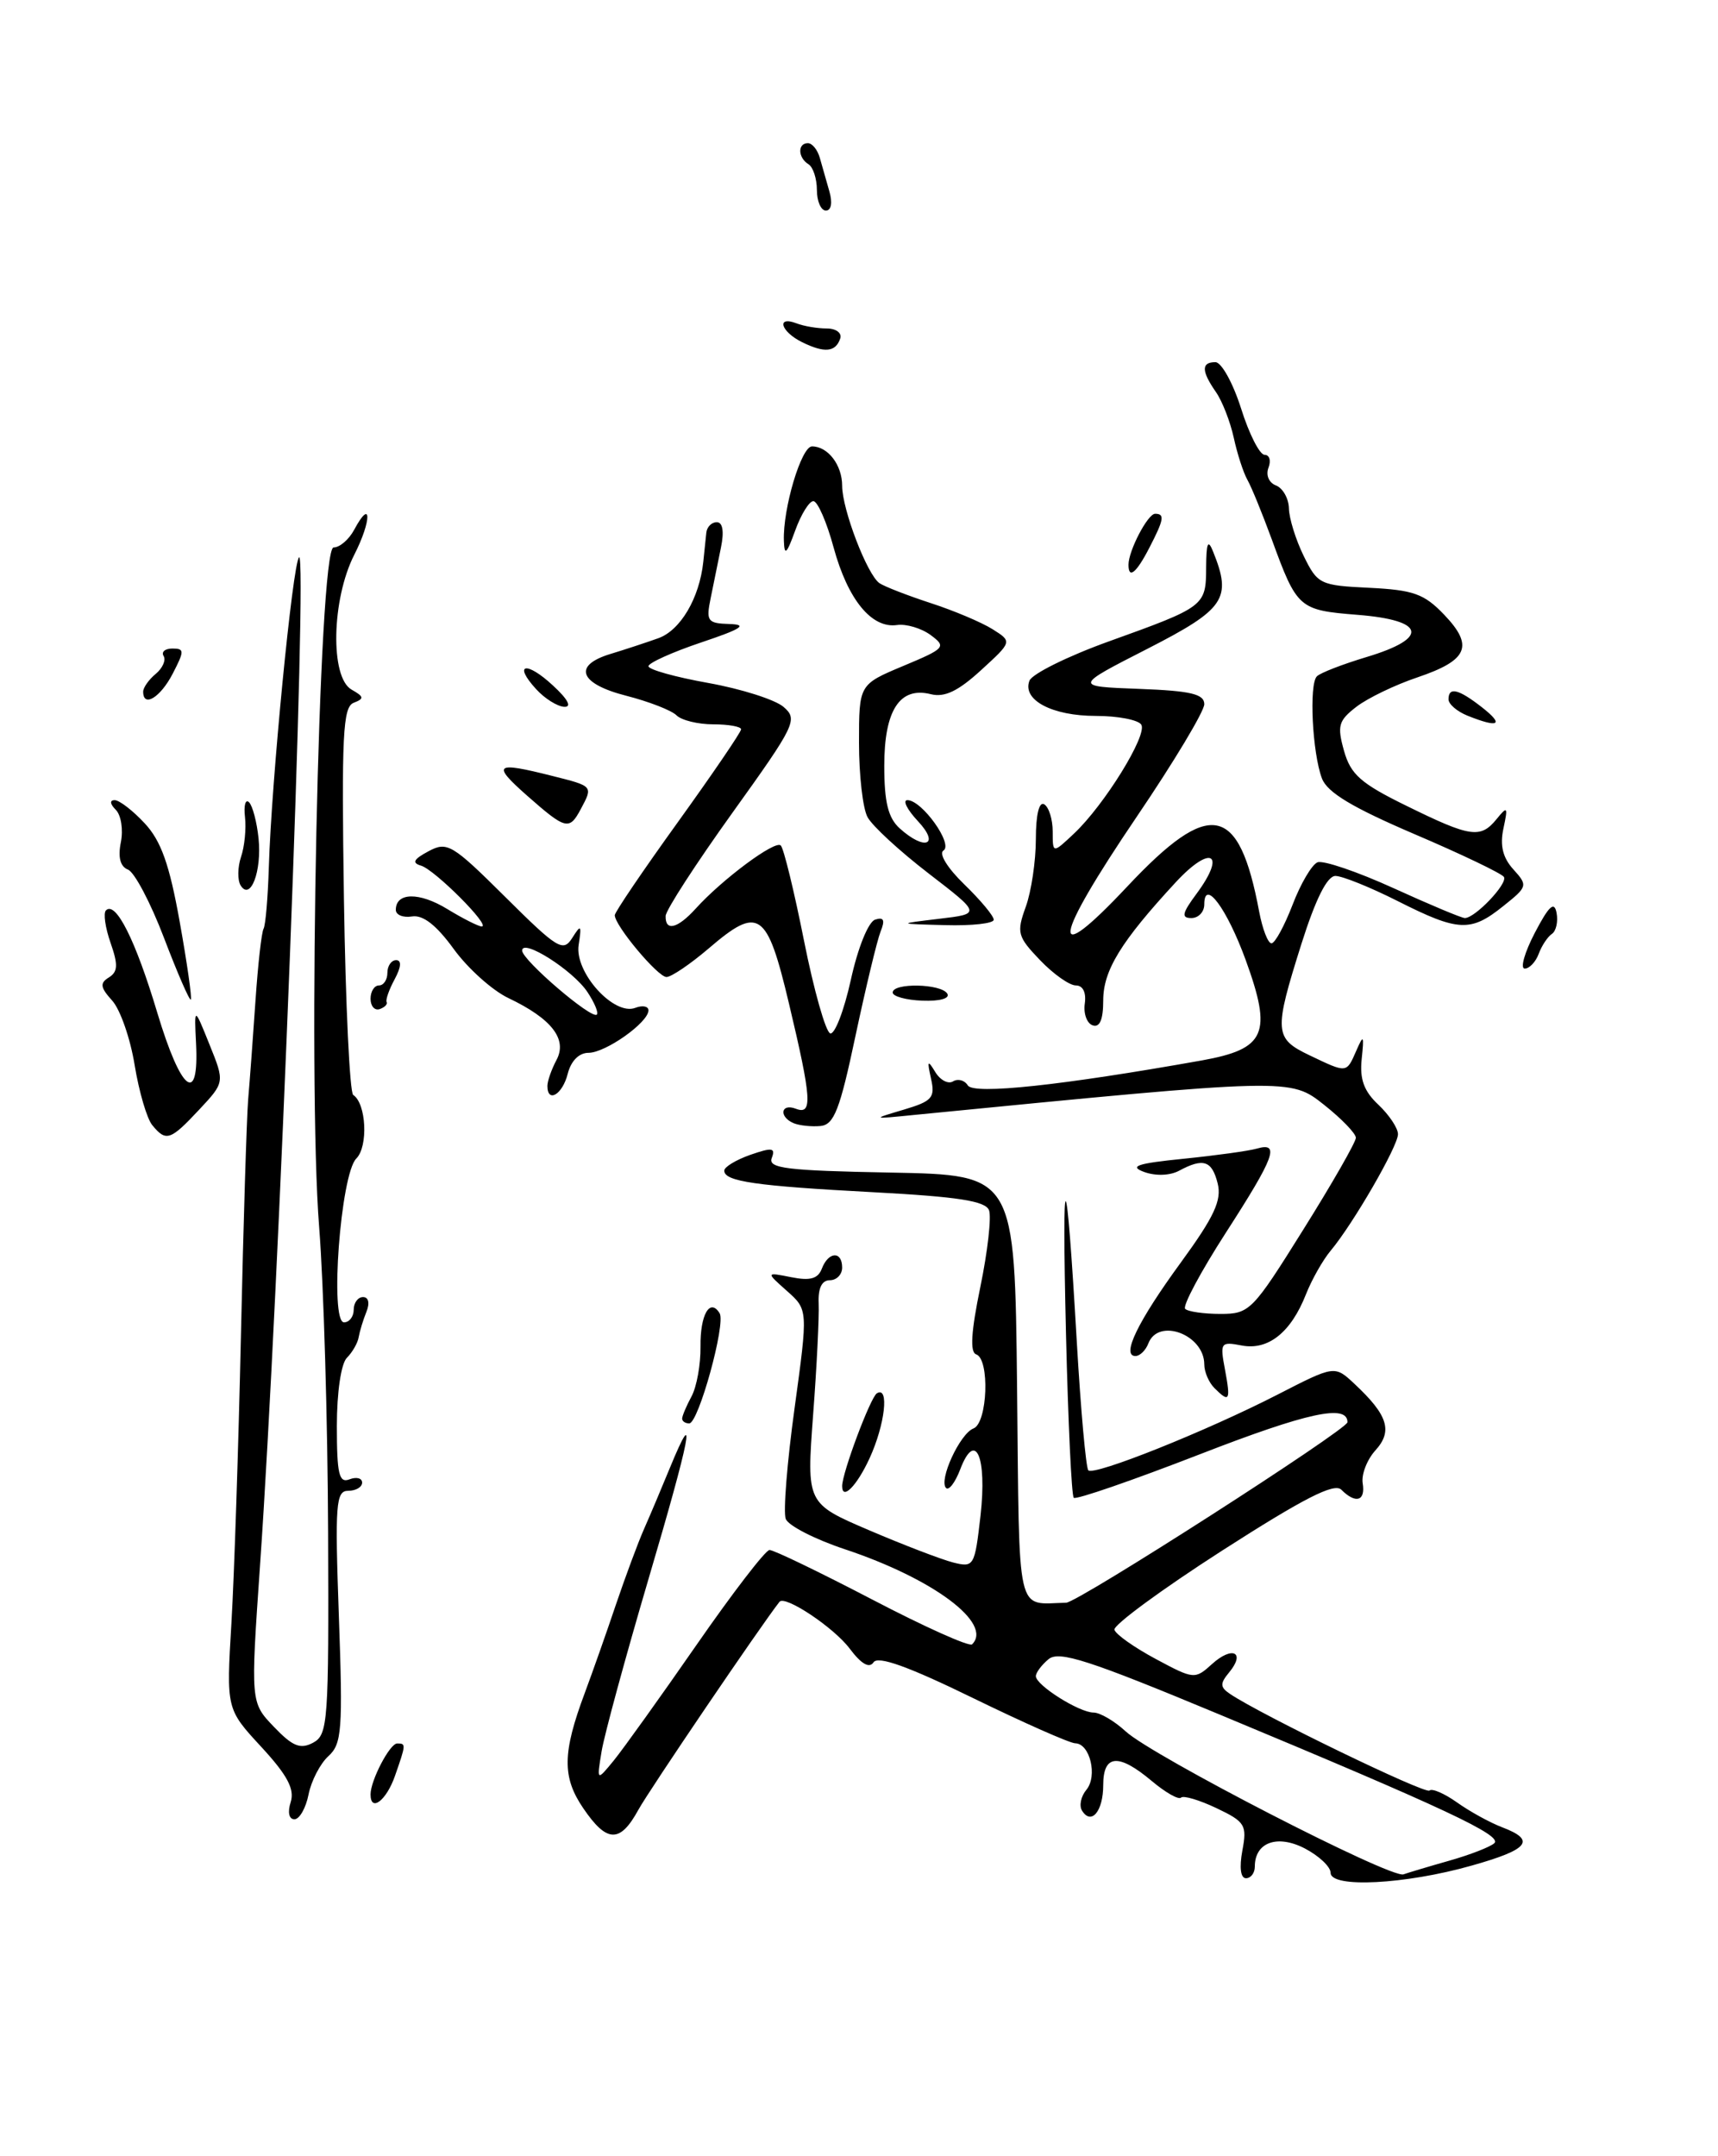 <?xml version="1.0" encoding="UTF-8" standalone="no"?>
<!DOCTYPE svg PUBLIC "-//W3C//DTD SVG 1.1//EN" "http://www.w3.org/Graphics/SVG/1.1/DTD/svg11.dtd" >
<svg xmlns="http://www.w3.org/2000/svg" xmlns:xlink="http://www.w3.org/1999/xlink" version="1.1" viewBox="0 0 204 256">
 <g >
 <path fill="currentColor"
d=" M 158.00 222.36 C 158.00 221.64 156.62 220.34 154.93 219.46 C 151.66 217.77 149.00 218.74 149.00 221.62 C 149.00 222.38 148.53 223.00 147.95 223.00 C 147.31 223.00 147.15 221.73 147.52 219.72 C 148.09 216.69 147.86 216.30 144.45 214.68 C 142.41 213.71 140.52 213.15 140.24 213.43 C 139.95 213.71 138.40 212.83 136.78 211.47 C 132.82 208.14 131.00 208.28 131.00 211.94 C 131.00 215.05 129.58 216.75 128.48 214.97 C 128.12 214.39 128.35 213.28 129.00 212.50 C 130.35 210.88 129.43 207.01 127.68 206.98 C 127.03 206.97 121.55 204.54 115.50 201.59 C 107.86 197.86 104.26 196.57 103.73 197.36 C 103.22 198.12 102.28 197.58 100.88 195.72 C 99.01 193.23 93.20 189.36 92.56 190.18 C 90.37 192.96 77.05 212.59 75.80 214.88 C 73.62 218.86 72.06 218.81 69.25 214.68 C 66.74 210.99 66.78 208.11 69.44 201.00 C 70.36 198.53 72.03 193.80 73.14 190.50 C 74.26 187.20 75.76 183.15 76.49 181.50 C 77.22 179.85 78.60 176.58 79.56 174.24 C 82.83 166.30 81.99 170.59 77.00 187.49 C 74.27 196.75 71.77 205.94 71.44 207.91 C 70.85 211.50 70.85 211.50 72.90 209.00 C 74.02 207.62 78.44 201.45 82.72 195.28 C 87.00 189.11 90.89 184.05 91.37 184.03 C 91.85 184.01 97.33 186.66 103.55 189.90 C 109.77 193.15 115.12 195.55 115.43 195.23 C 117.93 192.74 110.82 187.43 100.29 183.93 C 96.75 182.75 93.61 181.14 93.30 180.34 C 92.99 179.54 93.46 173.62 94.35 167.19 C 95.95 155.50 95.95 155.50 93.44 153.27 C 90.93 151.04 90.93 151.04 93.95 151.64 C 96.20 152.09 97.13 151.83 97.59 150.62 C 98.37 148.58 100.00 148.50 100.00 150.50 C 100.00 151.32 99.34 152.00 98.54 152.00 C 97.58 152.00 97.13 152.95 97.21 154.75 C 97.28 156.26 96.99 162.22 96.55 168.00 C 95.77 178.50 95.77 178.50 103.19 181.68 C 107.28 183.43 111.77 185.15 113.17 185.51 C 115.65 186.13 115.74 185.98 116.43 179.94 C 117.22 172.92 115.81 169.73 114.01 174.48 C 113.42 176.02 112.67 177.00 112.34 176.67 C 111.43 175.76 113.98 170.22 115.59 169.60 C 117.27 168.96 117.55 161.35 115.91 160.80 C 115.16 160.55 115.31 158.11 116.41 152.79 C 117.28 148.58 117.74 144.49 117.44 143.69 C 117.01 142.59 113.79 142.09 103.69 141.55 C 89.70 140.81 86.00 140.27 86.00 138.99 C 86.00 138.55 87.40 137.71 89.10 137.11 C 91.69 136.21 92.11 136.27 91.64 137.49 C 91.17 138.72 93.40 138.99 105.79 139.22 C 120.50 139.50 120.50 139.50 120.77 164.75 C 121.06 192.51 120.58 190.41 126.60 190.29 C 128.00 190.26 159.99 169.73 160.00 168.86 C 160.01 166.67 155.25 167.70 142.46 172.67 C 134.49 175.76 127.76 178.09 127.50 177.83 C 127.24 177.58 126.83 168.85 126.58 158.43 C 126.07 137.04 126.59 137.38 127.86 159.28 C 128.33 167.40 128.95 174.28 129.23 174.57 C 129.92 175.25 143.22 169.93 151.70 165.58 C 158.48 162.10 158.48 162.10 160.83 164.30 C 164.80 168.01 165.40 169.90 163.33 172.19 C 162.32 173.30 161.64 175.07 161.81 176.11 C 162.16 178.23 160.98 178.58 159.27 176.87 C 158.43 176.03 154.80 177.89 145.09 184.12 C 137.92 188.73 132.18 192.95 132.33 193.50 C 132.49 194.05 134.70 195.61 137.24 196.97 C 141.77 199.40 141.89 199.41 143.93 197.56 C 146.33 195.39 147.93 196.17 145.96 198.55 C 144.85 199.89 144.86 200.31 146.06 201.12 C 149.75 203.61 169.27 213.06 169.74 212.59 C 170.03 212.30 171.50 212.93 173.01 214.00 C 174.51 215.07 176.92 216.40 178.37 216.95 C 182.42 218.49 181.56 219.58 174.75 221.50 C 166.85 223.74 158.00 224.19 158.00 222.36 Z  M 172.15 220.90 C 174.54 220.22 176.92 219.30 177.43 218.85 C 178.48 217.94 171.58 214.70 144.76 203.54 C 129.27 197.09 125.76 195.96 124.51 196.99 C 123.68 197.68 123.00 198.59 123.00 199.01 C 123.00 200.08 128.15 203.33 129.85 203.33 C 130.62 203.33 132.34 204.34 133.66 205.56 C 136.80 208.47 165.15 223.07 166.65 222.54 C 167.28 222.32 169.75 221.58 172.15 220.90 Z  M 34.52 213.95 C 35.00 212.42 34.12 210.76 31.02 207.40 C 26.87 202.91 26.87 202.91 27.48 192.70 C 27.81 187.09 28.32 171.70 28.61 158.50 C 28.90 145.30 29.29 132.70 29.47 130.50 C 29.66 128.30 30.05 123.02 30.34 118.76 C 30.63 114.50 31.06 110.67 31.30 110.26 C 31.53 109.84 31.81 106.58 31.92 103.00 C 32.23 92.72 34.75 66.92 35.51 66.17 C 36.54 65.16 33.12 153.71 30.88 185.81 C 29.75 202.13 29.75 202.13 32.52 205.02 C 34.75 207.35 35.66 207.72 37.18 206.91 C 38.95 205.96 39.05 204.44 38.96 181.93 C 38.91 168.74 38.43 152.45 37.90 145.73 C 36.50 128.09 37.84 65.00 39.61 65.00 C 40.34 65.00 41.43 64.06 42.05 62.91 C 44.13 59.02 44.15 61.78 42.07 65.86 C 39.37 71.16 39.18 80.44 41.75 81.88 C 43.23 82.72 43.27 82.95 42.00 83.44 C 40.71 83.94 40.55 87.26 40.84 106.76 C 41.03 119.27 41.53 129.72 41.94 130.00 C 43.50 131.02 43.74 136.12 42.31 137.55 C 40.44 139.41 39.13 157.00 40.85 157.00 C 41.48 157.00 42.00 156.32 42.00 155.50 C 42.00 154.68 42.50 154.00 43.11 154.00 C 43.76 154.00 43.93 154.71 43.51 155.75 C 43.12 156.71 42.71 158.07 42.59 158.76 C 42.48 159.45 41.84 160.56 41.19 161.21 C 40.50 161.90 40.00 165.30 40.00 169.31 C 40.00 175.04 40.26 176.12 41.50 175.64 C 42.33 175.32 43.00 175.50 43.00 176.03 C 43.00 176.56 42.26 177.00 41.35 177.00 C 39.88 177.00 39.76 178.53 40.24 191.95 C 40.72 205.39 40.59 207.06 39.00 208.50 C 38.03 209.38 36.96 211.43 36.64 213.05 C 36.32 214.67 35.56 216.00 34.96 216.00 C 34.31 216.00 34.13 215.16 34.52 213.95 Z  M 44.00 213.05 C 44.00 211.38 46.29 207.00 47.16 207.00 C 48.22 207.00 48.22 207.07 46.90 210.85 C 45.88 213.78 44.00 215.21 44.00 213.05 Z  M 100.00 176.44 C 100.00 174.87 103.36 165.90 104.12 165.43 C 105.62 164.50 105.09 169.15 103.25 173.15 C 101.74 176.43 100.00 178.19 100.00 176.44 Z  M 81.00 168.43 C 81.00 168.12 81.50 166.93 82.12 165.78 C 82.73 164.64 83.21 161.98 83.18 159.87 C 83.13 156.10 84.30 154.06 85.45 155.92 C 86.21 157.15 82.94 169.00 81.84 169.00 C 81.38 169.00 81.00 168.75 81.00 168.43 Z  M 144.20 164.80 C 143.54 164.14 143.00 162.88 143.00 162.00 C 143.00 158.46 137.55 156.41 136.36 159.50 C 136.05 160.32 135.35 161.00 134.83 161.00 C 133.11 161.00 135.10 156.90 140.22 149.89 C 144.18 144.46 145.09 142.51 144.59 140.51 C 143.91 137.79 142.89 137.45 140.01 139.00 C 138.90 139.59 137.21 139.64 135.84 139.14 C 134.03 138.47 135.03 138.13 140.52 137.58 C 144.36 137.19 148.29 136.65 149.25 136.37 C 152.03 135.57 151.36 137.37 145.56 146.36 C 142.57 151.00 140.40 155.06 140.73 155.40 C 141.06 155.73 142.95 156.00 144.92 156.00 C 148.38 156.00 148.73 155.64 154.75 146.00 C 158.19 140.51 161.00 135.59 161.00 135.09 C 161.00 134.58 159.30 132.82 157.23 131.18 C 153.20 127.99 153.35 127.98 108.50 132.38 C 103.50 132.88 103.50 132.88 107.31 131.75 C 110.70 130.74 111.06 130.33 110.55 128.06 C 110.07 125.91 110.15 125.79 111.05 127.27 C 111.64 128.25 112.60 128.75 113.17 128.39 C 113.75 128.04 114.54 128.25 114.92 128.87 C 115.61 129.99 126.06 128.87 142.67 125.91 C 150.31 124.54 151.10 122.73 147.91 113.96 C 145.67 107.84 143.00 104.25 143.00 107.38 C 143.00 108.27 142.31 109.00 141.47 109.00 C 140.24 109.00 140.36 108.43 142.09 106.10 C 145.66 101.27 143.79 100.24 139.62 104.74 C 133.11 111.78 131.00 115.21 131.00 118.78 C 131.00 121.05 130.59 122.03 129.75 121.74 C 129.06 121.51 128.64 120.34 128.81 119.16 C 129.00 117.84 128.59 117.00 127.75 117.00 C 126.99 117.00 125.08 115.65 123.49 113.99 C 120.82 111.20 120.69 110.74 121.80 107.67 C 122.46 105.85 123.00 102.23 123.00 99.62 C 123.00 96.72 123.39 95.12 124.00 95.50 C 124.55 95.84 125.00 97.29 125.00 98.73 C 125.00 101.35 125.00 101.35 127.52 98.98 C 131.12 95.60 136.28 87.26 135.52 86.04 C 135.17 85.47 132.74 85.00 130.13 85.00 C 124.92 85.00 121.36 83.11 122.24 80.82 C 122.55 80.01 126.79 77.91 131.65 76.16 C 143.08 72.05 143.20 71.96 143.22 67.38 C 143.24 64.41 143.44 63.97 144.05 65.50 C 146.30 71.08 145.47 72.31 136.25 77.03 C 127.50 81.50 127.50 81.50 135.25 81.79 C 141.40 82.02 143.00 82.40 143.00 83.61 C 143.00 84.45 139.40 90.45 135.00 96.94 C 124.93 111.80 124.45 115.27 133.86 105.25 C 143.69 94.78 147.12 95.43 149.52 108.25 C 149.91 110.31 150.56 112.00 150.98 112.00 C 151.39 112.00 152.51 109.94 153.48 107.43 C 154.44 104.91 155.78 102.64 156.45 102.38 C 157.13 102.12 161.19 103.50 165.47 105.45 C 169.75 107.40 173.56 109.00 173.94 109.00 C 175.16 109.00 179.06 104.90 178.58 104.12 C 178.32 103.71 173.55 101.42 167.97 99.04 C 160.59 95.88 157.60 94.09 156.97 92.42 C 155.83 89.42 155.42 81.24 156.37 80.30 C 156.77 79.89 159.44 78.86 162.30 78.00 C 169.74 75.76 169.27 73.64 161.21 73.00 C 154.22 72.44 154.02 72.27 151.00 64.00 C 149.89 60.98 148.60 57.81 148.12 56.97 C 147.64 56.12 146.91 53.87 146.50 51.97 C 146.08 50.06 145.13 47.61 144.37 46.53 C 142.65 44.05 142.63 43.00 144.32 43.00 C 145.04 43.00 146.41 45.48 147.37 48.50 C 148.32 51.53 149.58 54.00 150.16 54.00 C 150.74 54.00 150.95 54.69 150.62 55.54 C 150.29 56.41 150.67 57.32 151.52 57.64 C 152.33 57.96 153.02 59.18 153.05 60.36 C 153.07 61.54 153.86 64.08 154.80 66.00 C 156.45 69.37 156.74 69.51 162.61 69.79 C 167.83 70.05 169.11 70.50 171.48 72.98 C 175.04 76.70 174.32 78.39 168.32 80.42 C 165.67 81.31 162.41 82.88 161.07 83.91 C 158.93 85.56 158.76 86.17 159.59 89.14 C 160.38 91.95 161.58 93.02 167.02 95.68 C 174.62 99.42 175.80 99.59 177.71 97.25 C 179.00 95.66 179.08 95.77 178.52 98.37 C 178.09 100.38 178.44 101.83 179.70 103.22 C 181.44 105.14 181.40 105.27 178.49 107.59 C 174.63 110.69 173.17 110.62 166.00 107.00 C 162.73 105.35 159.39 104.00 158.57 104.00 C 157.59 104.00 156.22 106.74 154.54 112.05 C 151.24 122.52 151.29 123.29 155.53 125.31 C 159.97 127.43 159.87 127.44 161.05 124.75 C 161.92 122.76 161.99 122.88 161.69 125.74 C 161.44 128.13 161.96 129.56 163.67 131.16 C 164.95 132.37 166.00 133.94 166.00 134.66 C 166.00 136.09 160.68 145.30 158.00 148.50 C 157.08 149.60 155.76 151.93 155.07 153.68 C 153.29 158.20 150.59 160.35 147.45 159.75 C 144.94 159.27 144.85 159.40 145.46 162.62 C 146.15 166.32 145.99 166.59 144.20 164.80 Z  M 18.09 133.60 C 17.45 132.84 16.51 129.63 15.99 126.47 C 15.48 123.31 14.28 119.86 13.32 118.80 C 11.91 117.24 11.83 116.72 12.93 116.05 C 14.00 115.38 14.04 114.55 13.13 111.95 C 12.50 110.15 12.25 108.41 12.58 108.09 C 13.74 106.93 16.09 111.60 18.68 120.25 C 21.49 129.61 23.65 131.32 23.28 123.89 C 23.06 119.50 23.06 119.50 24.87 124.00 C 26.69 128.50 26.69 128.50 23.65 131.75 C 20.23 135.41 19.72 135.58 18.09 133.60 Z  M 94.25 133.36 C 92.46 132.61 92.70 130.95 94.50 131.64 C 96.51 132.41 96.39 130.52 93.67 119.09 C 91.07 108.15 90.11 107.50 84.16 112.60 C 81.97 114.47 79.71 116.00 79.14 116.00 C 78.11 116.00 73.00 109.90 73.00 108.66 C 73.00 108.30 76.38 103.32 80.50 97.60 C 84.62 91.87 88.00 86.92 88.00 86.59 C 88.00 86.27 86.52 86.00 84.70 86.00 C 82.89 86.00 80.92 85.52 80.33 84.93 C 79.74 84.34 77.06 83.30 74.38 82.61 C 68.79 81.19 67.96 79.01 72.50 77.64 C 74.15 77.14 76.70 76.30 78.16 75.78 C 80.80 74.84 83.05 71.02 83.51 66.71 C 83.64 65.49 83.80 63.94 83.87 63.25 C 83.94 62.56 84.50 62.00 85.11 62.00 C 85.82 62.00 86.00 63.10 85.61 65.00 C 85.28 66.65 84.72 69.35 84.39 71.00 C 83.82 73.76 84.00 74.01 86.64 74.09 C 88.84 74.16 88.06 74.67 83.25 76.28 C 79.81 77.44 77.00 78.71 77.00 79.10 C 77.00 79.50 80.20 80.39 84.11 81.09 C 88.02 81.79 92.04 83.07 93.04 83.93 C 94.77 85.42 94.47 86.05 86.97 96.50 C 82.63 102.55 79.06 108.06 79.04 108.75 C 78.98 110.62 80.45 110.26 82.60 107.89 C 85.76 104.39 92.05 99.72 92.71 100.38 C 93.06 100.72 94.30 105.81 95.47 111.69 C 96.64 117.56 98.04 122.51 98.58 122.69 C 99.11 122.87 100.22 120.01 101.03 116.34 C 101.86 112.54 103.11 109.45 103.91 109.19 C 104.94 108.85 105.12 109.23 104.56 110.61 C 104.15 111.65 102.81 117.22 101.58 123.00 C 99.73 131.76 99.04 133.53 97.43 133.69 C 96.37 133.79 94.94 133.64 94.25 133.36 Z  M 65.00 128.93 C 65.00 128.35 65.49 126.96 66.08 125.85 C 67.40 123.38 65.51 120.95 60.37 118.50 C 58.47 117.60 55.55 114.98 53.88 112.68 C 51.82 109.84 50.23 108.60 48.92 108.81 C 47.87 108.98 47.00 108.63 47.00 108.03 C 47.00 105.94 49.78 105.89 53.13 107.94 C 54.98 109.07 56.81 109.99 57.20 110.00 C 58.35 110.00 51.63 103.26 50.00 102.78 C 48.88 102.45 49.10 102.02 50.88 101.07 C 53.10 99.88 53.68 100.22 60.01 106.51 C 66.21 112.67 66.87 113.07 67.95 111.36 C 68.99 109.71 69.08 109.80 68.71 112.20 C 68.21 115.45 72.90 120.64 75.44 119.66 C 76.30 119.33 77.00 119.47 77.00 119.96 C 77.00 121.39 71.91 125.00 69.88 125.00 C 68.75 125.00 67.80 125.96 67.41 127.50 C 66.79 129.96 65.00 131.02 65.00 128.93 Z  M 69.75 117.78 C 68.04 115.20 62.00 111.37 62.00 112.86 C 62.00 113.98 70.26 121.07 70.87 120.46 C 71.09 120.24 70.59 119.04 69.75 117.78 Z  M 44.00 118.58 C 44.00 117.71 44.45 117.00 45.00 117.00 C 45.55 117.00 46.00 116.33 46.00 115.50 C 46.00 114.67 46.47 114.00 47.04 114.00 C 47.70 114.00 47.64 114.81 46.87 116.25 C 46.20 117.49 45.77 118.71 45.91 118.97 C 46.04 119.24 45.67 119.61 45.08 119.81 C 44.48 120.01 44.00 119.45 44.00 118.58 Z  M 19.48 111.37 C 17.89 107.19 15.96 103.54 15.20 103.25 C 14.28 102.89 13.99 101.79 14.35 100.00 C 14.65 98.51 14.38 96.78 13.75 96.15 C 13.06 95.46 13.01 95.00 13.61 95.00 C 14.17 95.00 15.78 96.24 17.18 97.75 C 19.13 99.84 20.12 102.64 21.34 109.45 C 22.22 114.37 22.81 118.52 22.66 118.68 C 22.50 118.83 21.07 115.54 19.48 111.37 Z  M 106.00 117.84 C 106.00 116.67 111.75 116.78 112.48 117.97 C 112.83 118.54 111.61 118.89 109.54 118.81 C 107.59 118.74 106.00 118.30 106.00 117.84 Z  M 182.25 110.75 C 183.93 107.54 184.56 106.96 184.83 108.38 C 185.03 109.41 184.78 110.54 184.28 110.88 C 183.77 111.22 183.06 112.29 182.71 113.25 C 182.35 114.21 181.61 115.00 181.05 115.00 C 180.49 115.00 181.03 113.09 182.25 110.75 Z  M 111.50 109.09 C 116.50 108.50 116.50 108.50 110.26 103.70 C 106.82 101.05 103.56 98.05 103.01 97.01 C 102.45 95.98 102.00 92.01 102.00 88.20 C 102.00 81.27 102.00 81.27 107.25 79.07 C 112.25 76.98 112.40 76.80 110.51 75.40 C 109.41 74.59 107.61 74.05 106.51 74.21 C 103.50 74.64 100.68 71.20 98.99 65.02 C 98.17 61.98 97.08 59.50 96.58 59.50 C 96.09 59.50 95.11 61.08 94.42 63.00 C 93.40 65.81 93.14 66.04 93.08 64.19 C 92.95 60.38 95.15 53.00 96.42 53.00 C 98.31 53.00 100.00 55.21 100.00 57.68 C 100.00 60.48 102.97 68.23 104.43 69.24 C 105.02 69.64 107.75 70.70 110.50 71.60 C 113.25 72.49 116.56 73.89 117.85 74.70 C 120.20 76.18 120.20 76.18 116.48 79.58 C 113.77 82.06 112.16 82.83 110.53 82.42 C 106.84 81.49 105.00 84.32 105.00 90.92 C 105.00 95.24 105.46 97.11 106.83 98.35 C 109.82 101.05 111.66 100.34 109.00 97.50 C 107.71 96.12 107.15 95.00 107.75 95.00 C 109.47 95.00 113.22 100.24 112.03 100.98 C 111.44 101.34 112.50 103.06 114.50 105.00 C 116.43 106.87 118.00 108.75 118.00 109.20 C 118.00 109.64 115.41 109.93 112.25 109.84 C 106.50 109.69 106.50 109.69 111.50 109.09 Z  M 28.57 105.12 C 28.19 104.49 28.21 102.97 28.62 101.74 C 29.04 100.51 29.25 98.38 29.09 97.00 C 28.93 95.62 29.15 94.84 29.57 95.25 C 29.99 95.67 30.50 97.59 30.70 99.54 C 31.10 103.45 29.74 107.01 28.57 105.12 Z  M 62.58 94.46 C 58.35 90.72 58.75 90.40 65.56 92.12 C 70.46 93.35 70.43 93.32 68.96 96.07 C 67.60 98.62 67.18 98.51 62.58 94.46 Z  M 174.25 84.97 C 173.01 84.47 172.00 83.60 172.00 83.03 C 172.00 81.51 173.19 81.80 176.00 84.00 C 178.65 86.08 177.96 86.46 174.25 84.97 Z  M 63.67 81.83 C 60.88 78.79 62.49 78.44 65.67 81.40 C 67.45 83.04 67.93 83.97 66.99 83.92 C 66.17 83.87 64.67 82.93 63.67 81.83 Z  M 17.00 82.12 C 17.00 81.64 17.67 80.69 18.49 80.01 C 19.31 79.33 19.73 78.37 19.43 77.89 C 19.13 77.40 19.60 77.00 20.47 77.00 C 21.91 77.00 21.91 77.28 20.50 80.00 C 19.04 82.82 17.00 84.06 17.00 82.12 Z  M 134.00 67.05 C 134.00 65.38 136.29 61.00 137.16 61.00 C 138.33 61.00 138.22 61.67 136.47 65.05 C 134.93 68.04 134.00 68.79 134.00 67.05 Z  M 95.25 40.63 C 92.71 39.38 92.14 37.46 94.58 38.39 C 95.45 38.73 97.06 39.00 98.17 39.00 C 99.27 39.00 99.99 39.53 99.77 40.19 C 99.23 41.81 97.91 41.94 95.25 40.63 Z  M 97.00 22.56 C 97.00 21.22 96.55 19.84 96.00 19.50 C 94.74 18.72 94.69 17.00 95.93 17.00 C 96.45 17.00 97.08 17.79 97.35 18.75 C 97.62 19.71 98.13 21.51 98.49 22.75 C 98.87 24.08 98.70 25.00 98.07 25.00 C 97.48 25.00 97.00 23.90 97.00 22.56 Z "/>
</g>
</svg>